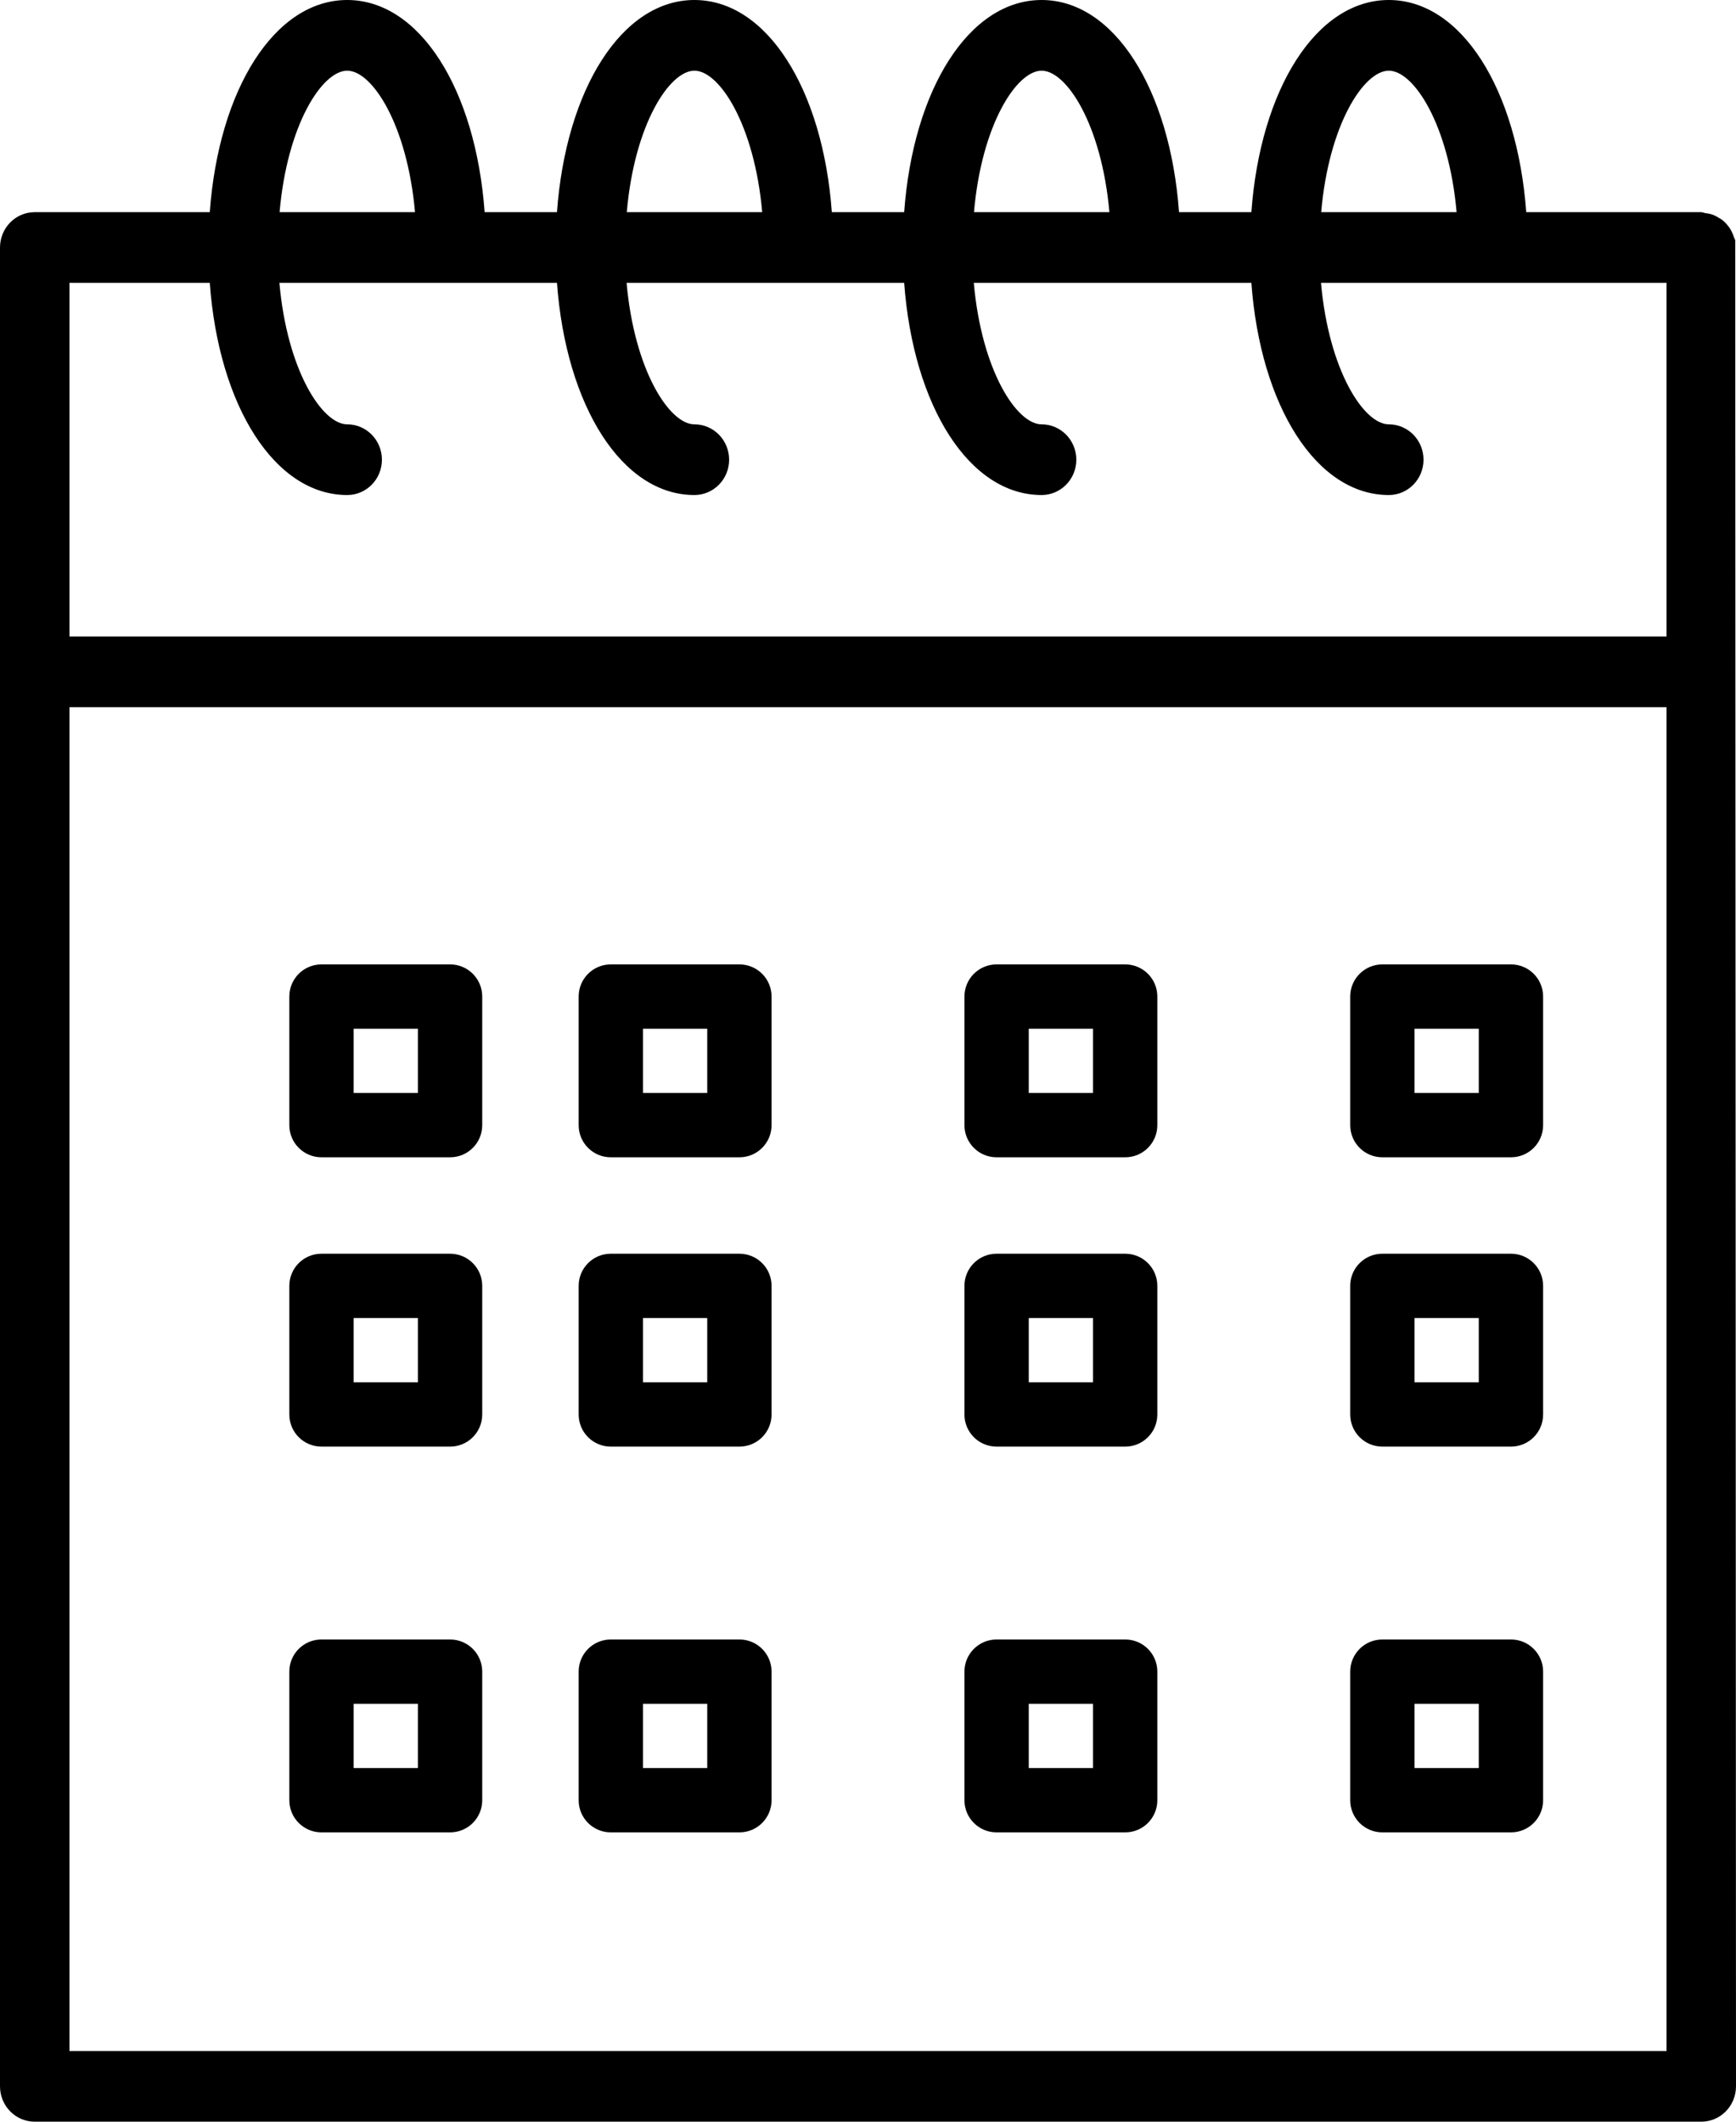 <?xml version="1.0" encoding="UTF-8"?>
<svg width="18px" height="22px" viewBox="0 0 18 22" version="1.1" xmlns="http://www.w3.org/2000/svg" xmlns:xlink="http://www.w3.org/1999/xlink">
    <!-- Generator: Sketch 53.2 (72643) - https://sketchapp.com -->
    <title>Group 18</title>
    <desc>Created with Sketch.</desc>
    <g id="Page-2" stroke="none" stroke-width="1" fill="none" fill-rule="evenodd">
        <g id="ts_21" transform="translate(-359, -1328)" fill="#000000">
            <g id="Group-18" transform="translate(359, 1328)">
                <path d="M0.72,21.267 L17.28,21.267 L17.28,7.333 L0.72,7.333 L0.72,21.267 Z M0.72,2.933 L2.175,2.933 C2.268,4.21 2.849,5.133 3.6,5.133 C3.799,5.133 3.96,4.969 3.96,4.767 C3.96,4.564 3.799,4.4 3.6,4.4 C3.34,4.4 2.977,3.838 2.897,2.933 L5.775,2.933 C5.869,4.21 6.449,5.133 7.2,5.133 C7.399,5.133 7.56,4.969 7.56,4.767 C7.56,4.564 7.399,4.4 7.2,4.4 C6.94,4.4 6.577,3.838 6.497,2.933 L9.375,2.933 C9.469,4.21 10.049,5.133 10.8,5.133 C10.999,5.133 11.16,4.969 11.16,4.767 C11.16,4.564 10.999,4.4 10.8,4.4 C10.54,4.4 10.177,3.838 10.097,2.933 L12.975,2.933 C13.069,4.21 13.649,5.133 14.4,5.133 C14.599,5.133 14.76,4.969 14.76,4.767 C14.76,4.564 14.599,4.4 14.4,4.4 C14.14,4.4 13.777,3.838 13.697,2.933 L17.28,2.933 L17.28,6.6 L0.72,6.6 L0.72,2.933 Z M3.6,0.733 C3.86,0.733 4.223,1.295 4.303,2.2 L2.899,2.2 C2.977,1.295 3.34,0.733 3.6,0.733 L3.6,0.733 Z M7.2,0.733 C7.46,0.733 7.823,1.295 7.903,2.2 L6.499,2.2 C6.577,1.295 6.94,0.733 7.2,0.733 L7.2,0.733 Z M10.8,0.733 C11.06,0.733 11.423,1.295 11.503,2.2 L10.099,2.2 C10.177,1.295 10.54,0.733 10.8,0.733 L10.8,0.733 Z M14.4,0.733 C14.66,0.733 15.023,1.295 15.103,2.2 L13.699,2.2 C13.777,1.295 14.14,0.733 14.4,0.733 L14.4,0.733 Z M17.992,2.493 C17.99,2.481 17.982,2.471 17.978,2.459 C17.972,2.438 17.964,2.418 17.954,2.399 C17.943,2.377 17.93,2.357 17.914,2.338 C17.902,2.322 17.888,2.307 17.873,2.294 C17.855,2.278 17.835,2.265 17.814,2.254 C17.796,2.243 17.777,2.233 17.758,2.226 C17.734,2.218 17.71,2.213 17.686,2.211 C17.671,2.206 17.655,2.203 17.64,2.2 L15.825,2.2 C15.732,0.924 15.151,0 14.4,0 C13.649,0 13.068,0.924 12.975,2.2 L12.225,2.2 C12.132,0.924 11.551,0 10.8,0 C10.049,0 9.468,0.924 9.375,2.2 L8.625,2.2 C8.532,0.924 7.951,0 7.2,0 C6.449,0 5.868,0.924 5.775,2.2 L5.025,2.2 C4.932,0.924 4.351,0 3.6,0 C2.849,0 2.268,0.924 2.175,2.2 L0.36,2.2 C0.161,2.2 0,2.364 0,2.567 L0,21.633 C0,21.836 0.161,22 0.36,22 L17.64,22 C17.839,22 18,21.836 18,21.633 L17.992,2.493 Z" id="Fill-1"></path>
                <path d="M6.667,14.333 L7.333,14.333 L7.333,13.667 L6.667,13.667 L6.667,14.333 Z M7.667,13 L6.333,13 C6.149,13 6,13.149 6,13.333 L6,14.667 C6,14.851 6.149,15 6.333,15 L7.667,15 C7.851,15 8,14.851 8,14.667 L8,13.333 C8,13.149 7.851,13 7.667,13 L7.667,13 Z" id="Fill-3"></path>
                <path d="M10.667,14.333 L11.333,14.333 L11.333,13.667 L10.667,13.667 L10.667,14.333 Z M11.667,13 L10.333,13 C10.149,13 10,13.149 10,13.333 L10,14.667 C10,14.851 10.149,15 10.333,15 L11.667,15 C11.851,15 12,14.851 12,14.667 L12,13.333 C12,13.149 11.851,13 11.667,13 L11.667,13 Z" id="Fill-4"></path>
                <path d="M3.667,14.333 L4.333,14.333 L4.333,13.667 L3.667,13.667 L3.667,14.333 Z M4.667,13 L3.333,13 C3.149,13 3,13.149 3,13.333 L3,14.667 C3,14.851 3.149,15 3.333,15 L4.667,15 C4.851,15 5,14.851 5,14.667 L5,13.333 C5,13.149 4.851,13 4.667,13 L4.667,13 Z" id="Fill-5"></path>
                <path d="M6.667,18.333 L7.333,18.333 L7.333,17.667 L6.667,17.667 L6.667,18.333 Z M7.667,17 L6.333,17 C6.149,17 6,17.149 6,17.333 L6,18.667 C6,18.851 6.149,19 6.333,19 L7.667,19 C7.851,19 8,18.851 8,18.667 L8,17.333 C8,17.149 7.851,17 7.667,17 L7.667,17 Z" id="Fill-6"></path>
                <path d="M10.667,18.333 L11.333,18.333 L11.333,17.667 L10.667,17.667 L10.667,18.333 Z M11.667,17 L10.333,17 C10.149,17 10,17.149 10,17.333 L10,18.667 C10,18.851 10.149,19 10.333,19 L11.667,19 C11.851,19 12,18.851 12,18.667 L12,17.333 C12,17.149 11.851,17 11.667,17 L11.667,17 Z" id="Fill-7"></path>
                <path d="M3.667,18.333 L4.333,18.333 L4.333,17.667 L3.667,17.667 L3.667,18.333 Z M4.667,17 L3.333,17 C3.149,17 3,17.149 3,17.333 L3,18.667 C3,18.851 3.149,19 3.333,19 L4.667,19 C4.851,19 5,18.851 5,18.667 L5,17.333 C5,17.149 4.851,17 4.667,17 L4.667,17 Z" id="Fill-8"></path>
                <path d="M6.667,11.333 L7.333,11.333 L7.333,10.667 L6.667,10.667 L6.667,11.333 Z M7.667,10 L6.333,10 C6.149,10 6,10.149 6,10.333 L6,11.667 C6,11.851 6.149,12 6.333,12 L7.667,12 C7.851,12 8,11.851 8,11.667 L8,10.333 C8,10.149 7.851,10 7.667,10 L7.667,10 Z" id="Fill-9"></path>
                <path d="M10.667,11.333 L11.333,11.333 L11.333,10.667 L10.667,10.667 L10.667,11.333 Z M11.667,10 L10.333,10 C10.149,10 10,10.149 10,10.333 L10,11.667 C10,11.851 10.149,12 10.333,12 L11.667,12 C11.851,12 12,11.851 12,11.667 L12,10.333 C12,10.149 11.851,10 11.667,10 L11.667,10 Z" id="Fill-10"></path>
                <path d="M14.667,14.333 L15.333,14.333 L15.333,13.667 L14.667,13.667 L14.667,14.333 Z M15.667,13 L14.333,13 C14.149,13 14,13.149 14,13.333 L14,14.667 C14,14.851 14.149,15 14.333,15 L15.667,15 C15.851,15 16,14.851 16,14.667 L16,13.333 C16,13.149 15.851,13 15.667,13 L15.667,13 Z" id="Fill-11"></path>
                <path d="M14.667,18.333 L15.333,18.333 L15.333,17.667 L14.667,17.667 L14.667,18.333 Z M15.667,17 L14.333,17 C14.149,17 14,17.149 14,17.333 L14,18.667 C14,18.851 14.149,19 14.333,19 L15.667,19 C15.851,19 16,18.851 16,18.667 L16,17.333 C16,17.149 15.851,17 15.667,17 L15.667,17 Z" id="Fill-12"></path>
                <path d="M14.667,11.333 L15.333,11.333 L15.333,10.667 L14.667,10.667 L14.667,11.333 Z M15.667,10 L14.333,10 C14.149,10 14,10.149 14,10.333 L14,11.667 C14,11.851 14.149,12 14.333,12 L15.667,12 C15.851,12 16,11.851 16,11.667 L16,10.333 C16,10.149 15.851,10 15.667,10 L15.667,10 Z" id="Fill-13"></path>
                <path d="M3.667,11.333 L4.333,11.333 L4.333,10.667 L3.667,10.667 L3.667,11.333 Z M4.667,10 L3.333,10 C3.149,10 3,10.149 3,10.333 L3,11.667 C3,11.851 3.149,12 3.333,12 L4.667,12 C4.851,12 5,11.851 5,11.667 L5,10.333 C5,10.149 4.851,10 4.667,10 L4.667,10 Z" id="Fill-14"></path>
            </g>
        </g>
    </g>
</svg>